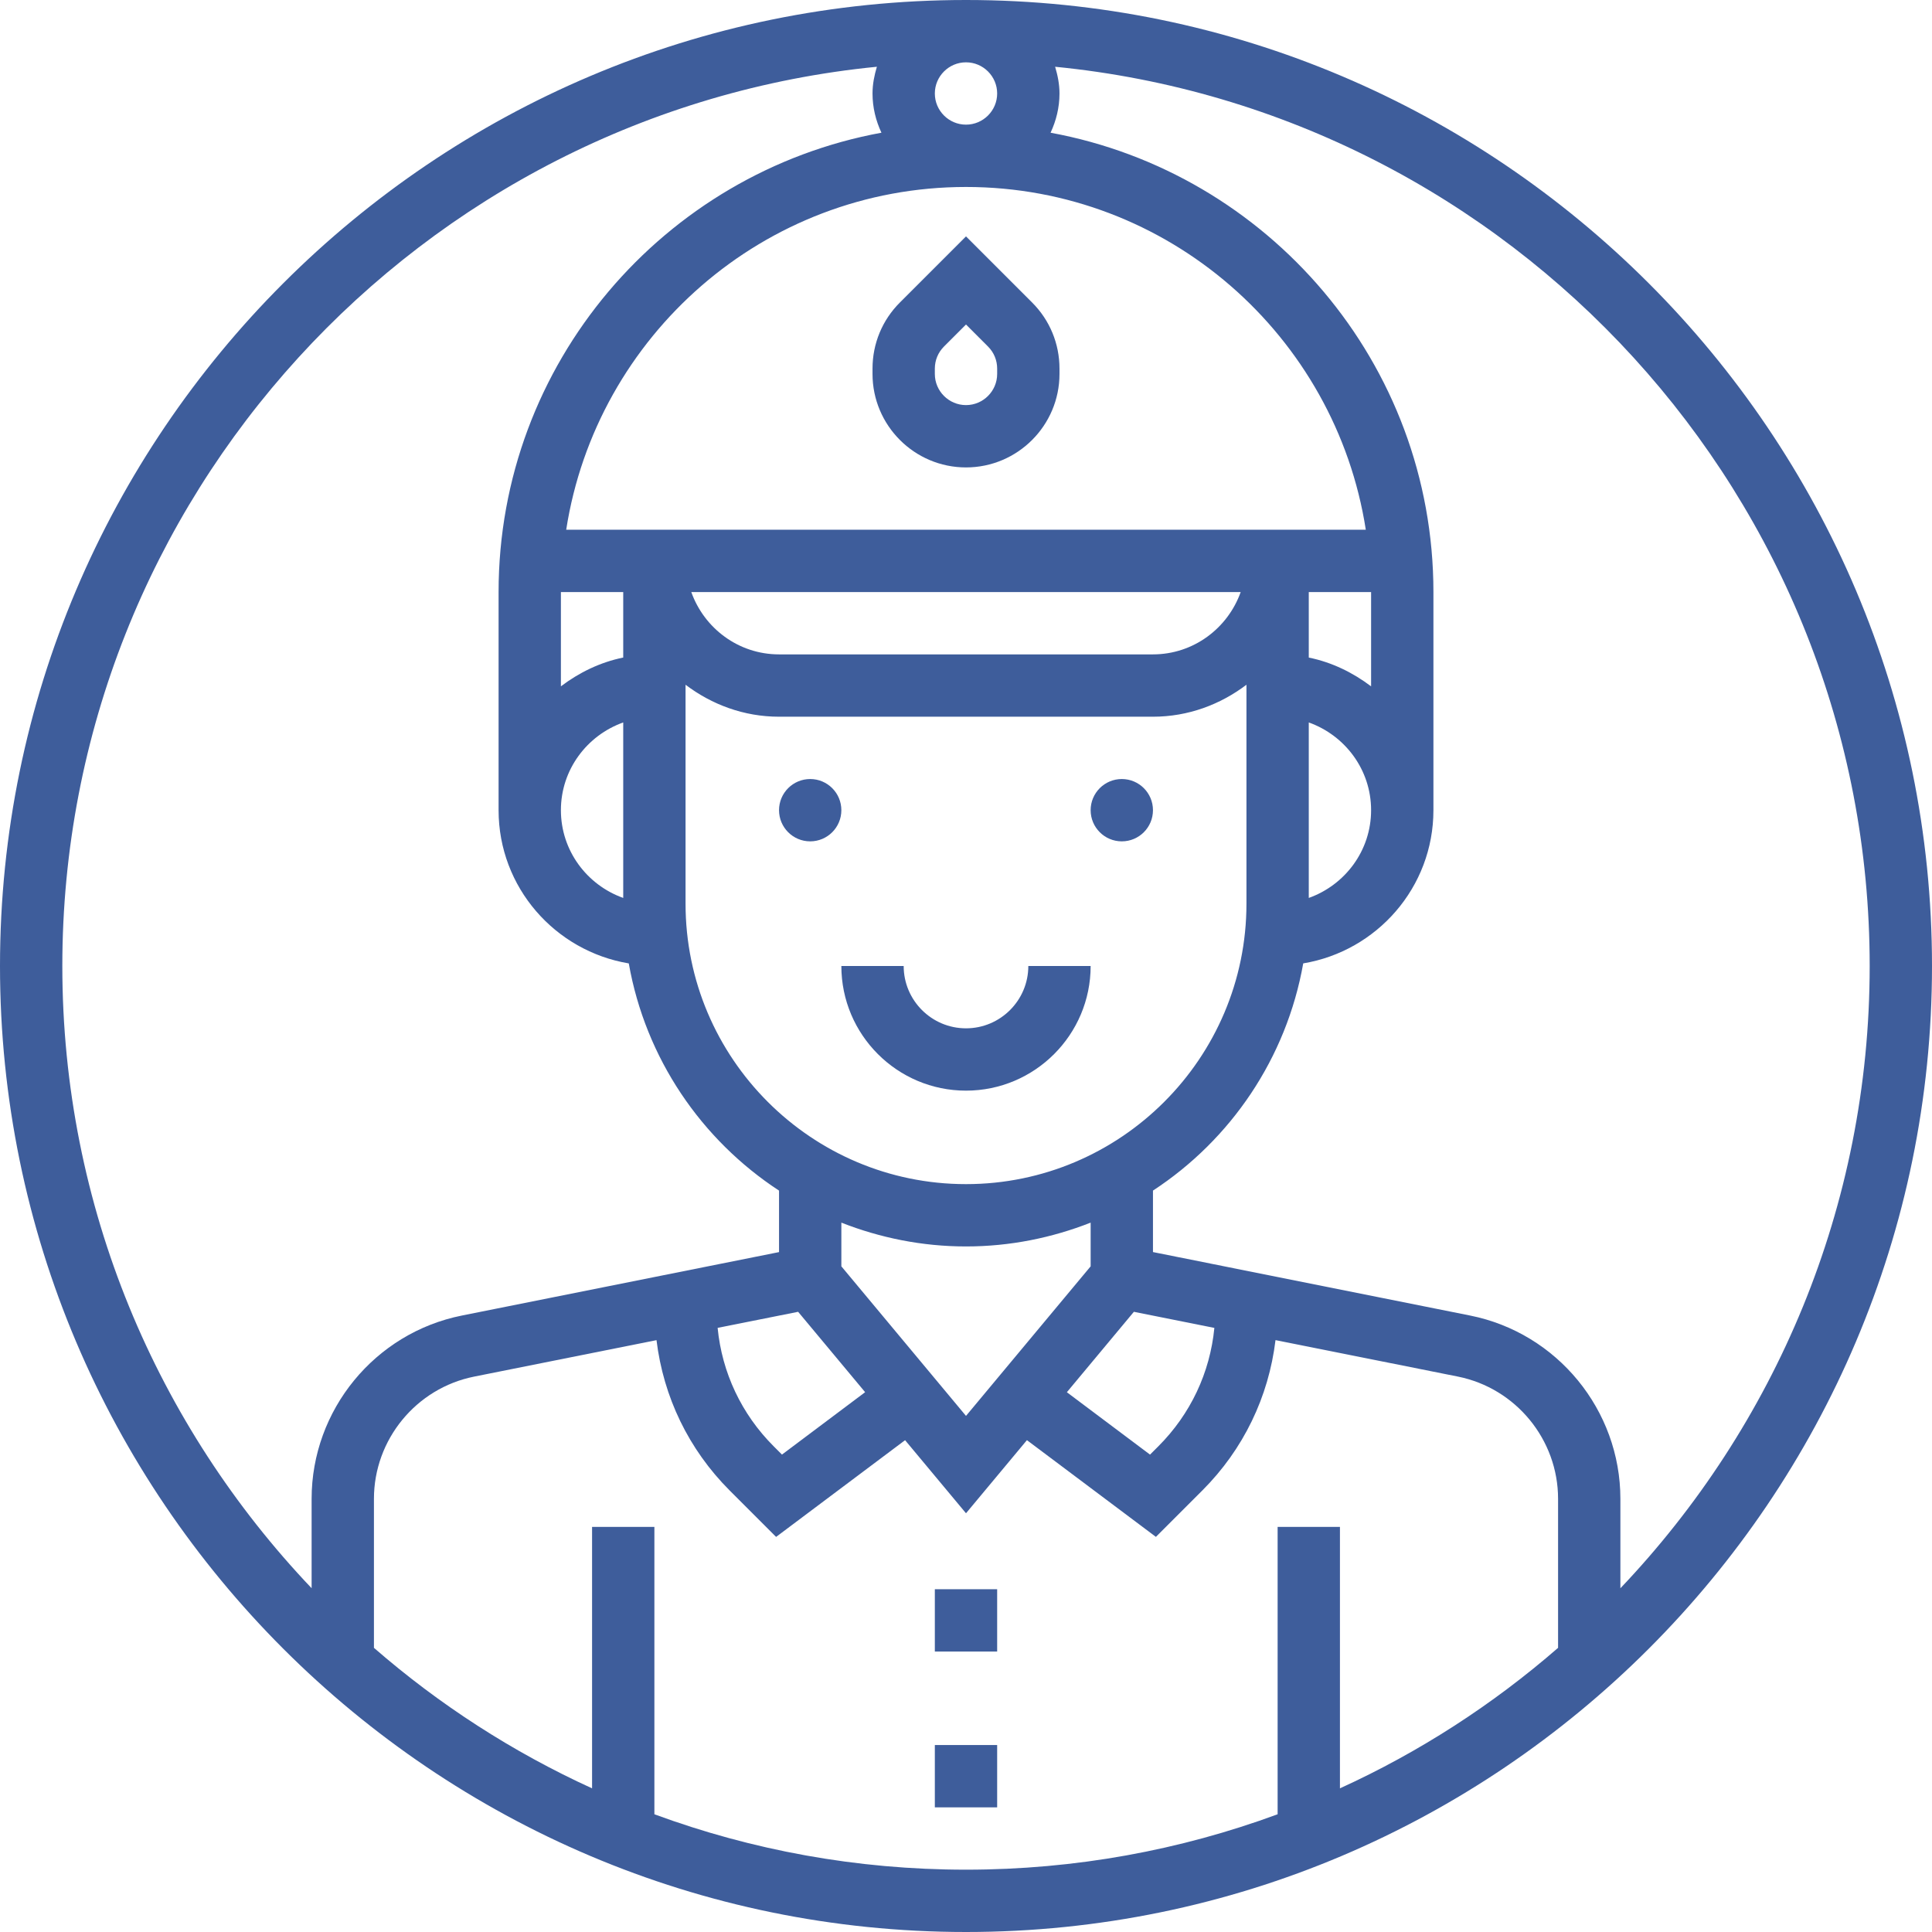 <?xml version="1.0"?>
<svg xmlns="http://www.w3.org/2000/svg" height="512px" viewBox="0 0 496 496" width="512px" class=""><g><path d="m216 208c0 4.418-3.582 8-8 8s-8-3.582-8-8 3.582-8 8-8 8 3.582 8 8zm0 0" data-original="#000000" class="active-path" data-old_color="#000000" fill="#3E5D9B"/><path d="m296 208c0 4.418-3.582 8-8 8s-8-3.582-8-8 3.582-8 8-8 8 3.582 8 8zm0 0" data-original="#000000" class="active-path" data-old_color="#000000" fill="#3E5D9B"/><path d="m248 0c-136.742 0-248 111.258-248 248s111.258 248 248 248 248-111.258 248-248-111.258-248-248-248zm8 24c0 4.406-3.594 8-8 8s-8-3.594-8-8 3.594-8 8-8 8 3.594 8 8zm35.098 312.777 20.664 4.133c-1.113 11.48-6.121 22.137-14.387 30.402l-2.129 2.129-21.352-16.016zm-11.098-11.672-32 38.398-32-38.398v-11.219c9.938 3.898 20.703 6.113 32 6.113s22.062-2.215 32-6.113zm-75.098 11.672 17.203 20.637-21.352 16.02-2.129-2.129c-8.266-8.266-13.273-18.922-14.387-30.402zm43.098-32.777c-39.695 0-72-32.305-72-72v-56.207c6.703 5.078 14.961 8.207 24 8.207h96c9.039 0 17.297-3.129 24-8.207v56.207c0 39.695-32.305 72-72 72zm-88-73.473c-9.289-3.312-16-12.113-16-22.527s6.711-19.215 16-22.527zm192-54.32c-4.672-3.535-10.055-6.184-16-7.391v-16.816h16zm-208-24.207h16v16.809c-5.945 1.215-11.328 3.855-16 7.391zm33.473 0h141.047c-3.312 9.289-12.113 16-22.527 16h-95.992c-10.414 0-19.215-6.711-22.527-16zm158.527 33.473c9.289 3.312 16 12.113 16 22.527s-6.711 19.215-16 22.527zm-190.641-49.473c7.738-49.762 50.746-88 102.641-88s94.902 38.238 102.641 88zm-129.359 112c0-120.207 91.895-219.328 209.121-230.863-.656 2.191-1.121 4.465-1.121 6.863 0 3.609.855 7 2.289 10.07-55.824 10.258-98.289 59.188-98.289 117.93v56c0 19.801 14.504 36.176 33.426 39.336 4.301 24.359 18.613 45.273 38.574 58.328v15.785l-81.406 16.285c-22.363 4.457-38.594 24.258-38.594 47.059v22.949c-39.609-41.629-64-97.871-64-159.742zm152 217.777v-73.777h-16v67.121c-20.426-9.328-39.258-21.512-56-36.074v-38.254c0-15.199 10.824-28.402 25.727-31.379l46.816-9.359c1.77 14.562 8.242 28.043 18.77 38.578l11.934 11.934 33.113-24.832 15.641 18.762 15.641-18.77 33.113 24.832 11.934-11.934c10.535-10.535 17.008-24.016 18.77-38.578l46.816 9.359c14.902 2.984 25.727 16.188 25.727 31.387v38.254c-16.742 14.562-35.574 26.754-56 36.074v-67.121h-16v73.777c-24.953 9.191-51.895 14.223-80 14.223s-55.047-5.031-80-14.223zm248-58.023v-22.953c0-22.801-16.23-42.602-38.586-47.066l-81.414-16.293v-15.785c19.961-13.047 34.266-33.969 38.574-58.328 18.922-3.152 33.426-19.527 33.426-39.328v-56c0-58.742-42.465-107.672-98.289-117.93 1.434-3.07 2.289-6.461 2.289-10.07 0-2.398-.465-4.672-1.121-6.863 117.227 11.535 209.121 110.656 209.121 230.863 0 61.871-24.391 118.113-64 159.754zm0 0" data-original="#000000" class="active-path" data-old_color="#000000" fill="#3E5D9B"/><path d="m248 60.688-16.969 16.969c-4.535 4.527-7.031 10.559-7.031 16.977v1.367c0 13.23 10.77 24 24 24s24-10.77 24-24v-1.367c0-6.41-2.496-12.441-7.031-16.977zm8 35.312c0 4.406-3.594 8-8 8s-8-3.594-8-8v-1.367c0-2.137.832-4.152 2.344-5.664l5.656-5.656 5.656 5.656c1.512 1.512 2.344 3.527 2.344 5.664zm0 0" data-original="#000000" class="active-path" data-old_color="#000000" fill="#3E5D9B"/><path d="m240 408h16v16h-16zm0 0" data-original="#000000" class="active-path" data-old_color="#000000" fill="#3E5D9B"/><path d="m240 448h16v16h-16zm0 0" data-original="#000000" class="active-path" data-old_color="#000000" fill="#3E5D9B"/><path d="m248 264c-8.824 0-16-7.176-16-16h-16c0 17.648 14.352 32 32 32s32-14.352 32-32h-16c0 8.824-7.176 16-16 16zm0 0" data-original="#000000" class="active-path" data-old_color="#000000" fill="#3E5D9B"/></g> </svg>
